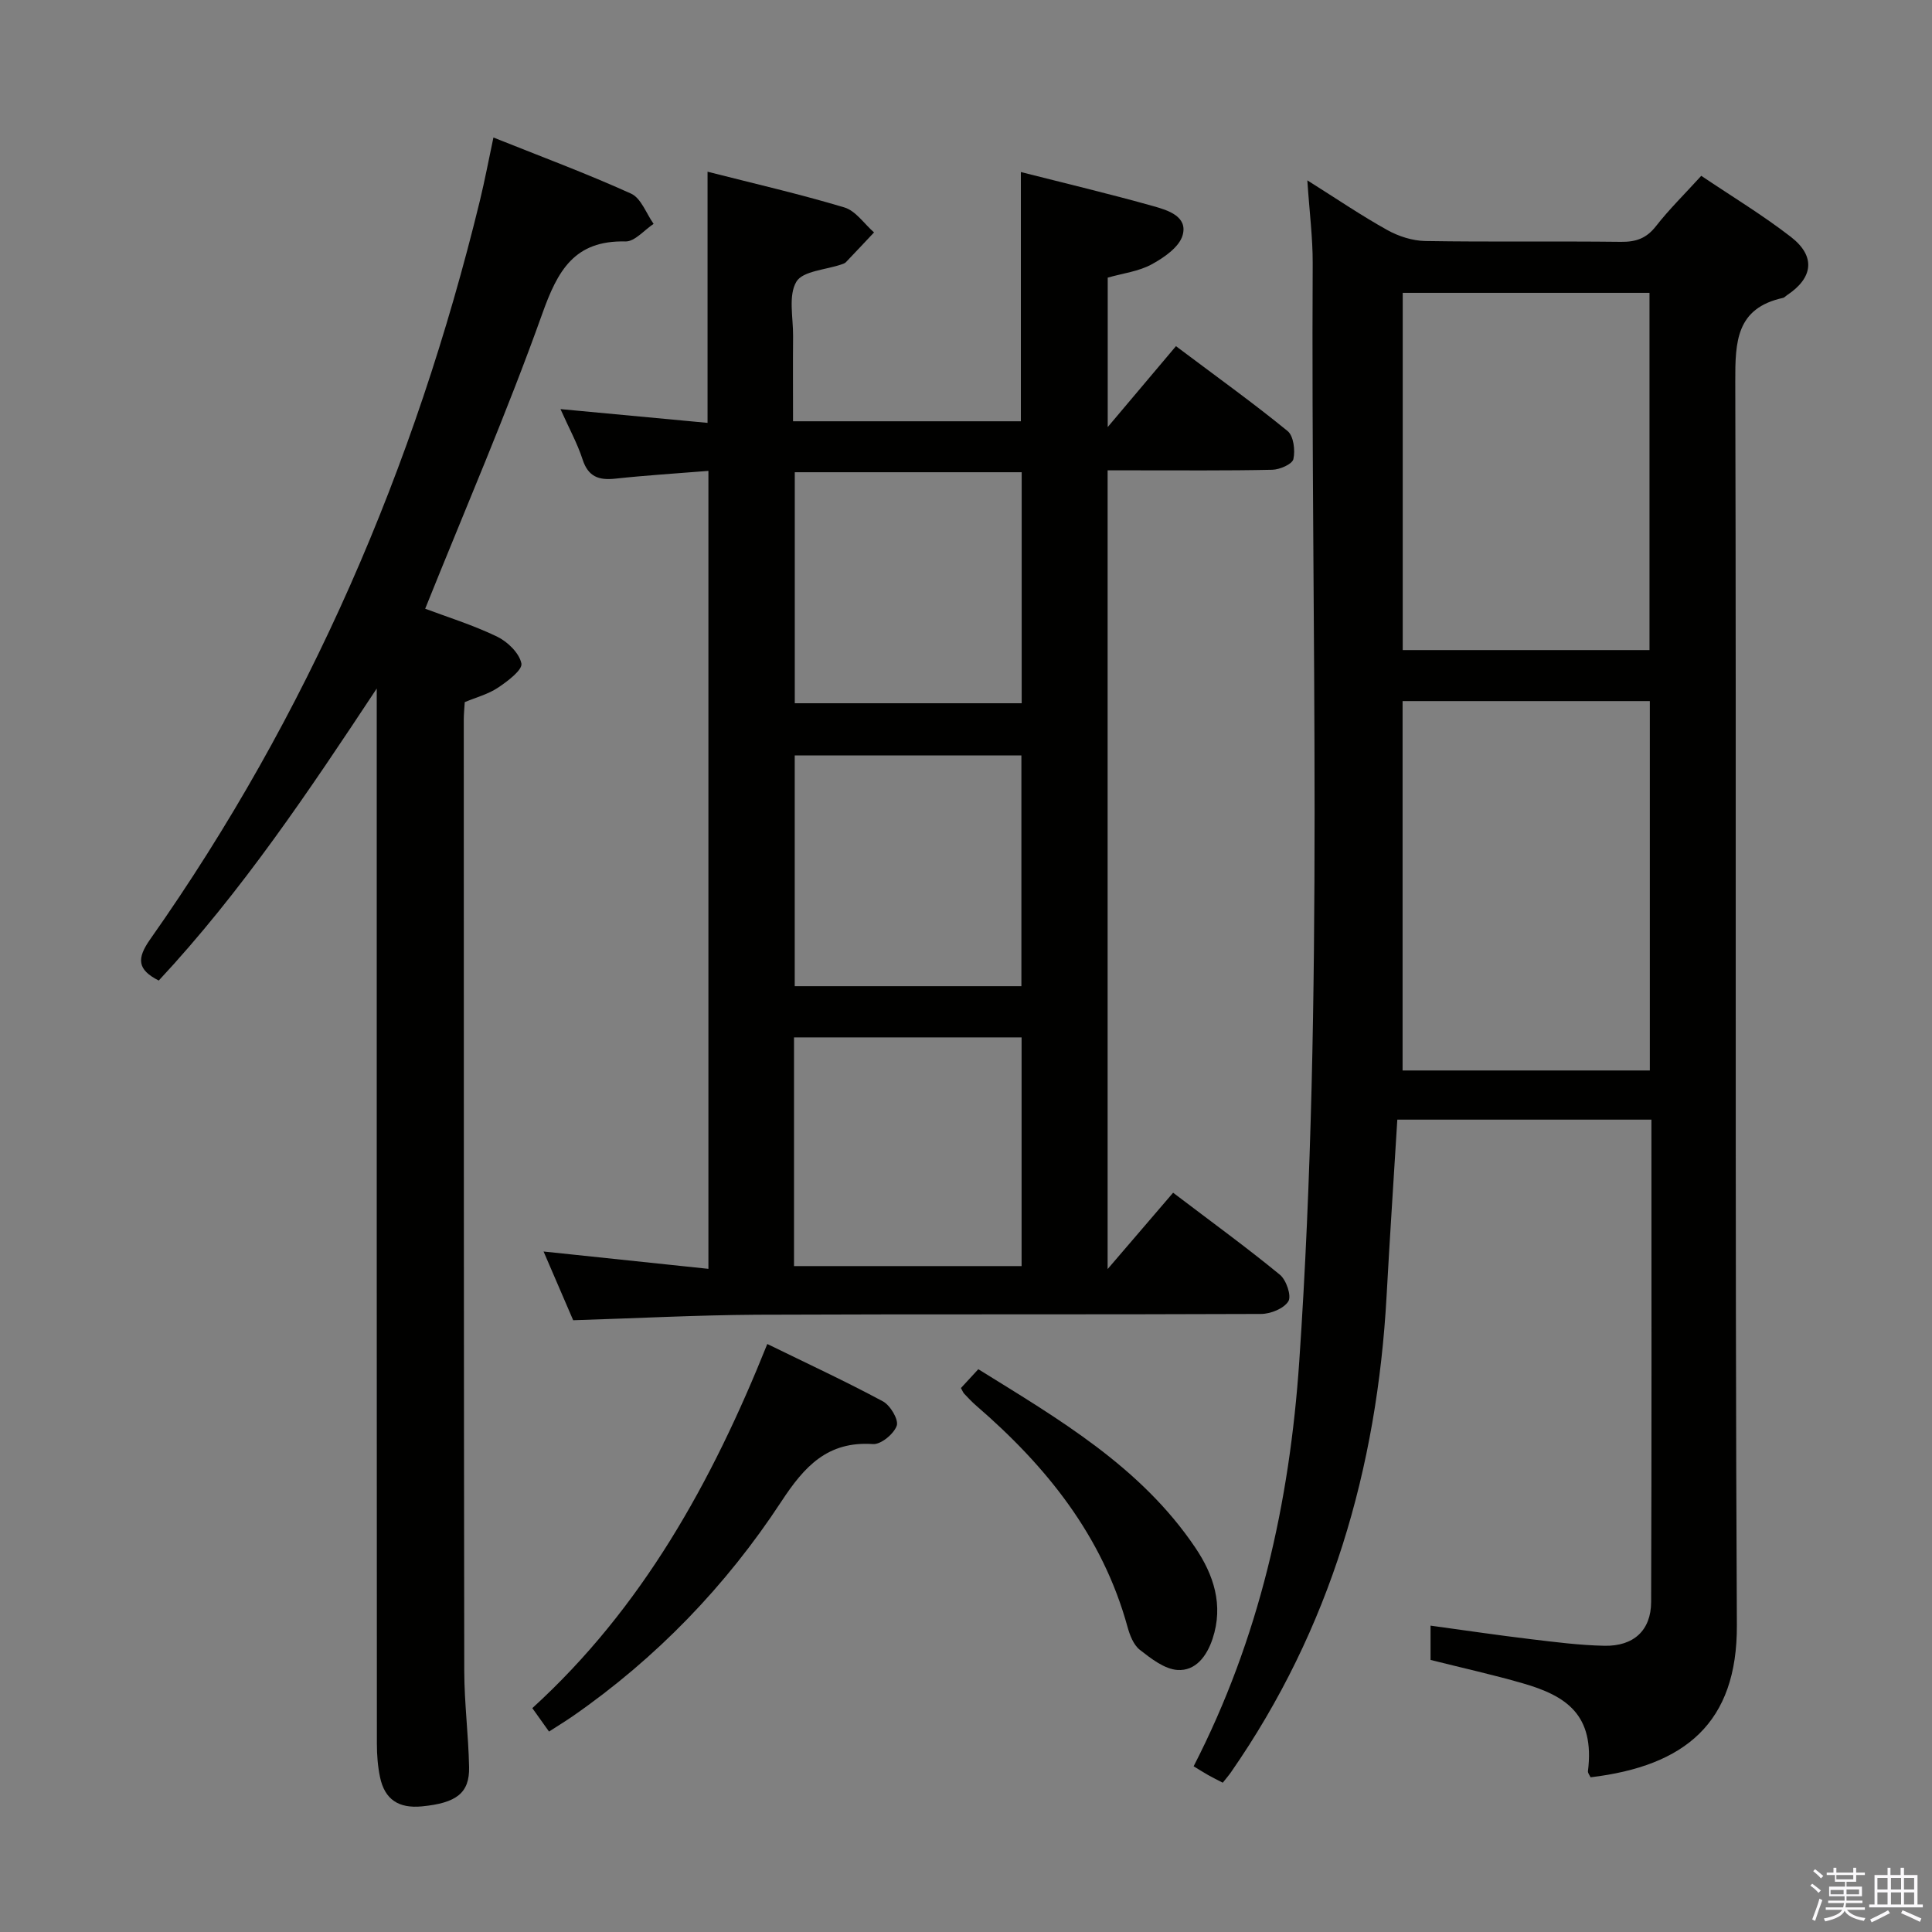 <svg enable-background="new 0 0 400 400" viewBox="0 0 400 400" xmlns="http://www.w3.org/2000/svg"><rect x="0" y="0" width="400" height="400" fill="#808080" stroke="none"/><path d="m374.8 390.4.4-.4c.7.5 1.3 1 1.8 1.4l-.5.5c-.5-.6-1.1-1.1-1.7-1.5zm1 7.3-.6-.3c.5-1.4 1.1-2.8 1.5-4.3.2.1.4.2.6.3-.5 1.3-1 2.8-1.5 4.3zm-.4-10.3.4-.4c.4.3 1 .8 1.7 1.4l-.5.5c-.4-.5-1-1-1.6-1.5zm2.5.3h1.7v-1h.6v1h3.5v-1h.6v1h1.8v.5h-1.8v1.4h-2v1h3.2v2h-3.2v.9h3.3v.5h-3.4c0 .3-.1.6-.1.9h4v.5h-3.7c.7.9 1.9 1.5 3.8 1.7-.1.2-.2.4-.3.6-2.1-.4-3.5-1.1-4-2.1-.4 1-1.8 1.7-4 2.2-.1-.2-.2-.4-.3-.6 2.1-.4 3.4-1 3.8-1.8h-3.4v-.5h3.6c.1-.3.1-.6.2-.9h-3.3v-.5h3.4c0-.3 0-.6 0-.9h-3.2v-2h3.3v-1h-2.1v-1.4h-1.7v-.5zm1.1 3.5v1h2.7c0-.3 0-.4 0-.4 0-.2 0-.2 0-.2 0-.1 0-.2 0-.3h-2.7zm1.2-3v.9h3.5v-.9zm4.7 3h-2.6v.6.4h2.6z" fill="#fbfafc"/><path d="m393.6 386.7h.6v1.5h2.8v6.1h1.1v.6h-11.1v-.6h1.1v-6.1h2.7v-1.5h.6v1.5h2.1v-1.5zm-2.7 8.8.4.6c-1.2.6-2.5 1.3-3.8 1.9-.1-.2-.2-.4-.3-.6 1.2-.6 2.5-1.2 3.7-1.9zm-2.2-6.7v2.4h2.1v-2.4zm0 3v2.5h2.1v-2.5zm2.8-3v2.4h2.1v-2.4zm0 3v2.5h2.1v-2.5zm6 6.1c-1.4-.7-2.7-1.3-3.9-1.8l.3-.6c1.5.6 2.7 1.2 3.9 1.7zm-1.2-9.1h-2.1v2.4h2.1zm-2.1 3v2.5h2.1v-2.5z" fill="#fbfafc"/><g fill="#010100"><path d="m270.67 37.34c6.18 3.89 11.23 7.33 16.56 10.29 2.33 1.3 5.2 2.22 7.85 2.27 13.5.22 27 .01 40.5.17 3.1.04 5.28-.7 7.25-3.22 2.75-3.52 5.96-6.67 9.4-10.45 6.32 4.26 12.71 8.12 18.57 12.66 5.16 4.01 4.6 8.46-.81 12.05-.28.18-.52.49-.82.56-9.72 2.13-9.92 9.06-9.9 17.31.24 85.83-.1 171.66.33 257.49.1 20.26-10.74 29.16-30.29 31.5-.18-.41-.59-.87-.54-1.28 1.45-11.73-4.56-15.61-13.53-18.19-6.21-1.79-12.54-3.19-19.06-4.83 0-1.99 0-4.09 0-7.1 7.03.96 13.82 1.97 20.65 2.79 5.11.61 10.25 1.28 15.38 1.38 6.02.11 9.62-3.19 9.64-9.07.12-33.15.06-66.31.06-99.86-17.65 0-35.03 0-52.61 0-.75 12.3-1.56 24.39-2.22 36.48-1.97 35.75-11.62 68.97-32.21 98.62-.47.68-1.02 1.3-1.71 2.18-1.04-.54-2.05-1.03-3.02-1.58-1-.57-1.98-1.19-3.01-1.82 13.59-26.44 19.88-54.57 21.87-83.86 5.15-75.71 2.38-151.52 2.78-227.29.02-5.29-.67-10.59-1.11-17.2zm19.72 107.81v76.48h51.19c0-25.65 0-50.99 0-76.48-17.13 0-33.9 0-51.19 0zm.03-10.56h51.09c0-24.98 0-49.54 0-73.96-17.31 0-34.19 0-51.09 0z"/><path d="m118.67 273.34c-1.92-4.46-3.88-9.01-6.13-14.23 11.63 1.22 22.69 2.39 34.13 3.59 0-55.22 0-109.94 0-165.21-6.51.53-12.91.92-19.28 1.61-3.42.37-5.61-.39-6.77-3.97-1.06-3.27-2.75-6.34-4.58-10.43 10.61.99 20.39 1.91 30.45 2.85 0-17.25 0-34.26 0-52 9.53 2.43 19.03 4.61 28.34 7.4 2.35.71 4.1 3.4 6.13 5.17-1.94 2.06-3.88 4.13-5.84 6.18-.22.22-.58.33-.89.44-3.25 1.13-8.04 1.35-9.36 3.6-1.69 2.88-.64 7.41-.67 11.22-.05 5.79-.01 11.57-.01 17.66h47.17c0-17.25 0-34.14 0-51.6 9.29 2.36 18.46 4.54 27.53 7.09 2.91.82 7.06 2.1 5.96 5.99-.69 2.45-3.84 4.63-6.39 6.02-2.68 1.47-5.95 1.86-9.12 2.76v30.94c5.21-6.18 9.61-11.4 14.13-16.75 8.94 6.71 16.21 11.93 23.12 17.58 1.24 1.02 1.6 4 1.19 5.81-.24 1.04-2.82 2.17-4.37 2.2-9.49.21-18.99.11-28.49.12-1.79 0-3.59 0-5.6 0v165.37c5.03-5.86 9.2-10.72 13.56-15.81 8.23 6.25 15.34 11.42 22.12 16.99 1.32 1.09 2.43 4.38 1.74 5.49-.92 1.5-3.67 2.61-5.64 2.62-34.82.15-69.65.01-104.47.16-12.46.08-24.92.74-37.96 1.14zm45.88-175.57v47.83h46.98c0-16.13 0-31.86 0-47.83-15.84 0-31.38 0-46.98 0zm-.01 58.63v47.78h46.93c0-16.12 0-31.84 0-47.78-15.77 0-31.17 0-46.93 0zm-.15 58.38v47.35h47.12c0-16.02 0-31.58 0-47.35-15.85 0-31.38 0-47.12 0z"/><path d="m78 142.55c-14.02 21.2-27.96 42.04-45.13 60.46-4.48-2.26-4.58-4.56-1.77-8.55 32.75-46.49 54.83-97.79 68.26-152.93 1.01-4.16 1.8-8.37 2.8-13.06 9.82 3.93 19.3 7.45 28.5 11.62 2.07.94 3.14 4.11 4.66 6.26-1.94 1.28-3.91 3.69-5.82 3.64-10.58-.26-14.04 6.02-17.23 14.97-7.3 20.45-15.95 40.42-24.24 61.07 4.44 1.67 9.81 3.34 14.84 5.75 2.19 1.05 4.65 3.42 5.08 5.58.27 1.33-2.86 3.69-4.84 5.01-2.03 1.36-4.53 2.01-6.89 3-.07 1.26-.2 2.41-.2 3.57.01 65.67 0 131.33.1 197 .01 6.64.87 13.28 1 19.92.11 5.36-2.6 7.43-9.75 8.13-4.84.47-7.72-1.42-8.69-6.05-.47-2.25-.65-4.61-.65-6.92-.04-71.02-.03-142.02-.03-213.02 0-1.82 0-3.63 0-5.45z"/><path d="m113.67 358.5c-1.3-1.82-2.25-3.15-3.46-4.85 22.72-20.7 37.18-46.76 48.65-75.39 8.34 4.08 16.26 7.75 23.94 11.88 1.53.82 3.29 3.79 2.86 5.04-.6 1.7-3.28 3.92-4.92 3.8-9.42-.64-14.21 4.64-18.97 11.89-11.48 17.51-25.89 32.43-43.16 44.43-1.49 1.03-3.04 1.97-4.94 3.2z"/><path d="m198.95 287.38c1.17-1.27 2.18-2.36 3.6-3.9 16.65 10.34 33.62 20.18 44.91 36.92 3.8 5.62 5.91 11.9 3.59 18.89-1.2 3.62-3.52 6.7-7.26 6.46-2.71-.18-5.48-2.36-7.81-4.18-1.3-1.02-2.07-3.03-2.54-4.74-5.19-18.87-16.83-33.29-31.31-45.79-.88-.76-1.68-1.62-2.48-2.46-.23-.23-.34-.56-.7-1.2z"/></g></svg>